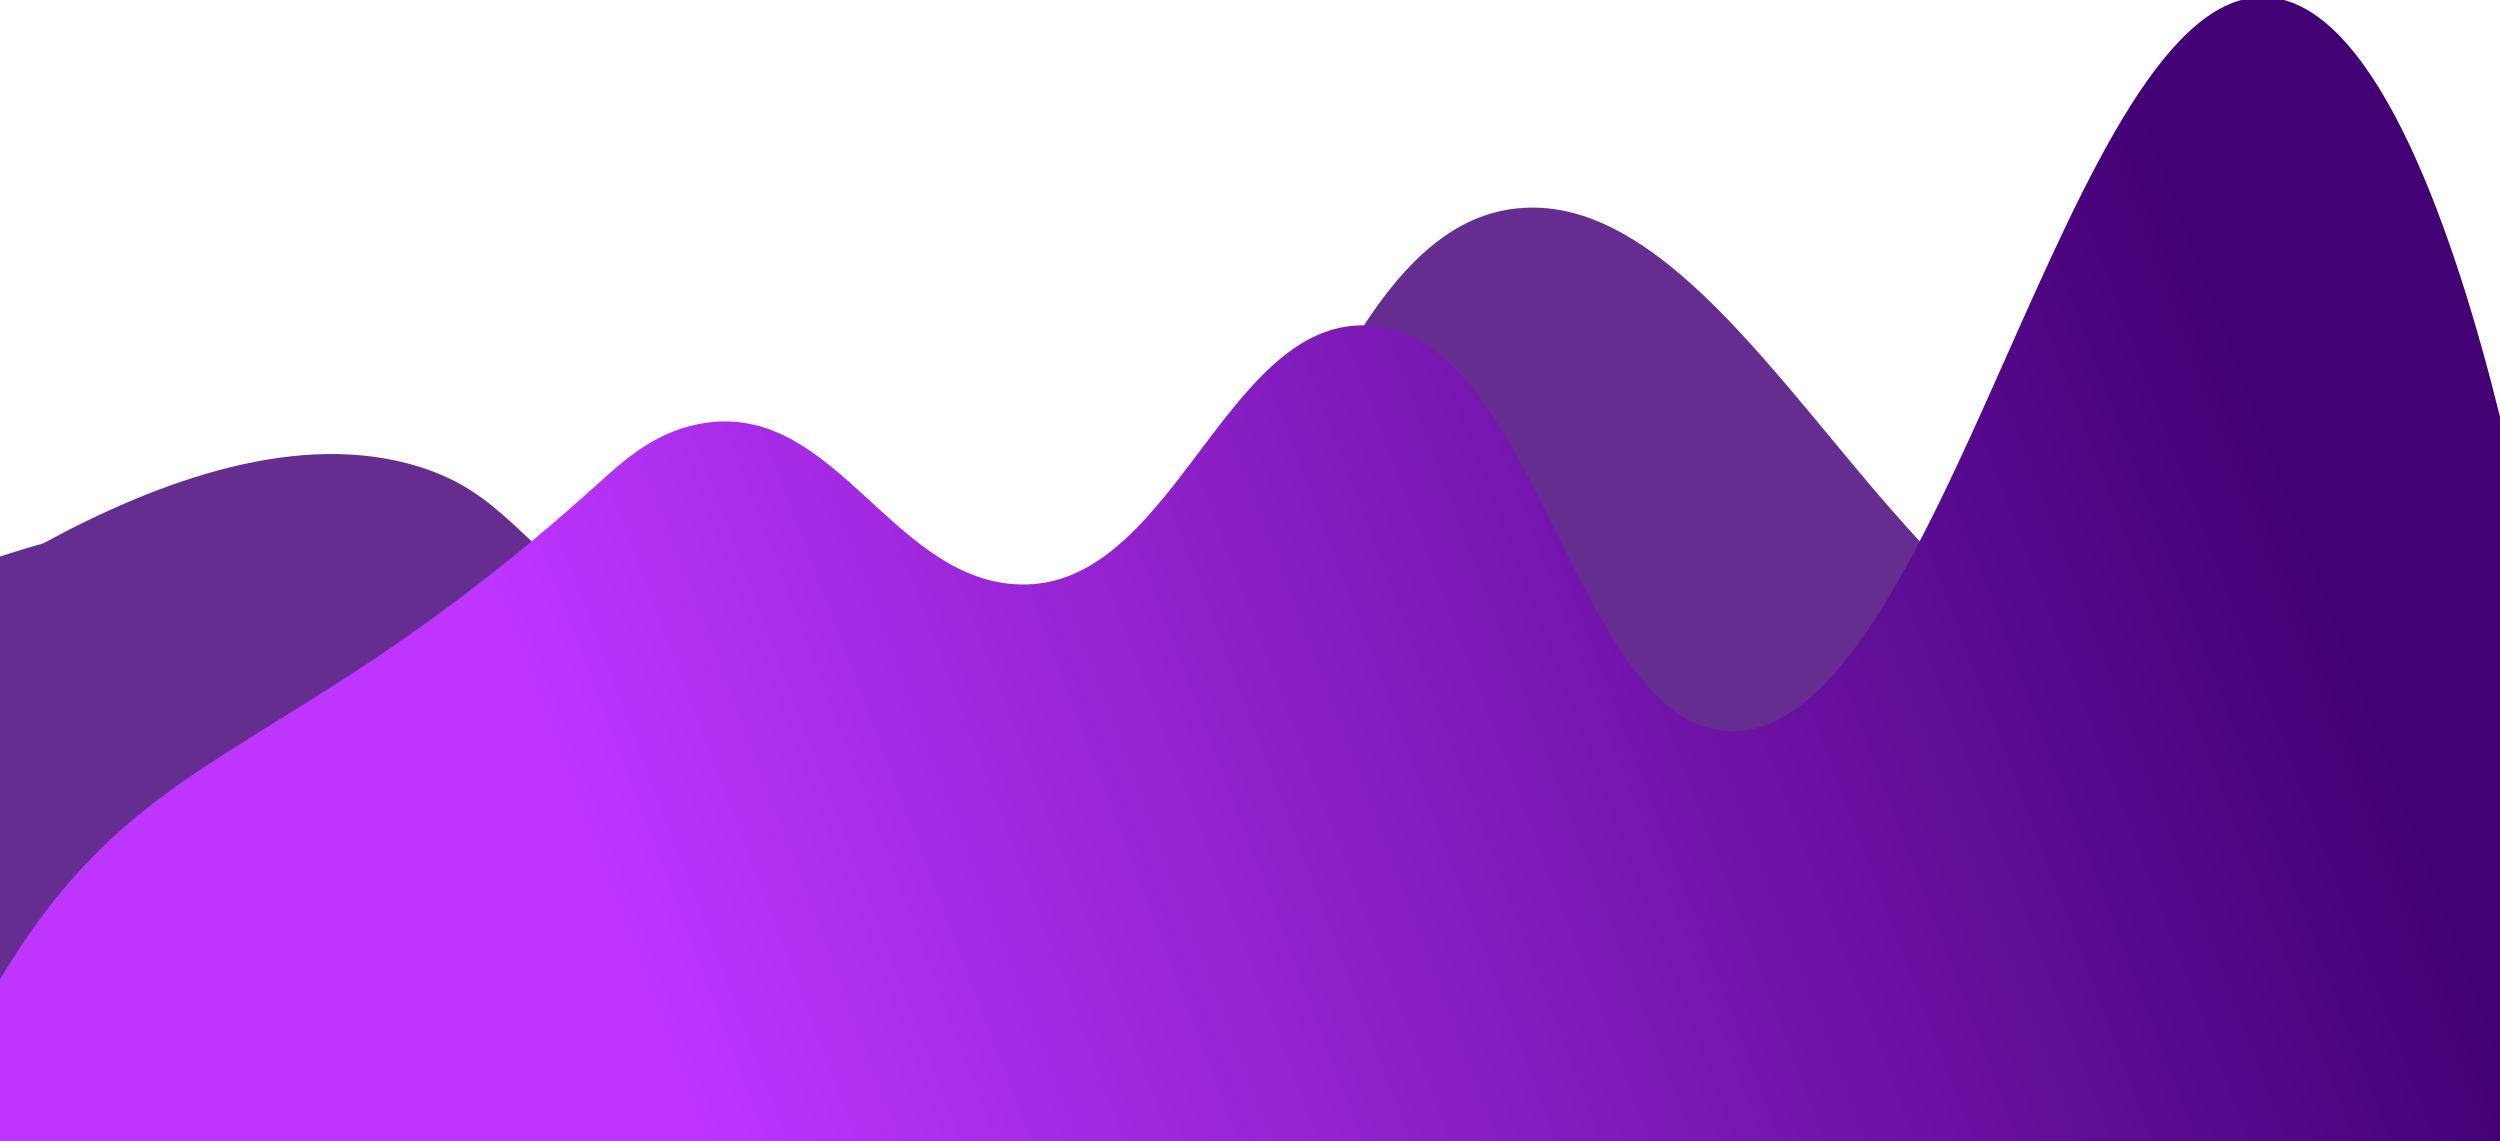 <?xml version="1.0" encoding="utf-8"?>
<!-- Generator: Adobe Illustrator 24.3.0, SVG Export Plug-In . SVG Version: 6.00 Build 0)  -->
<svg version="1.1" id="Layer_1" xmlns="http://www.w3.org/2000/svg" xmlns:xlink="http://www.w3.org/1999/xlink" x="0px" y="0px"
	 viewBox="0 0 1920 876.4" style="enable-background:new 0 0 1920 876.4;" xml:space="preserve">
<style type="text/css">
	.st0{fill:#662D91;}
	.st1{fill:url(#SVGID_1_);}
</style>
<g id="Layer_1-2">
	<path class="st0" d="M1920,528.8v347.6H0v-449c10.8-3.5,21.8-6.9,33-10c91.1-49.5,197.8-87.4,289-58.9c64.9,20.3,76.5,60,160,117.8
		c33.5,23.2,174.3,120.8,285,111.3c209.9-18.1,227.1-414.2,401-427.8c174.5-13.7,304.9,373.7,483,352.6c64-7.6,68.3-104,131-106.3
		C1799.2,405.4,1844.2,410.4,1920,528.8z"/>
	<linearGradient id="SVGID_1_" gradientUnits="userSpaceOnUse" x1="532.845" y1="864.873" x2="1773.696" y2="394.575">
		<stop  offset="0" style="stop-color:#BD35FF"/>
		<stop  offset="1" style="stop-color:#410074"/>
	</linearGradient>
	<path class="st1" d="M1920,320.2v558.4H0V752.1c111.8-186.5,219-163.8,458-379.5c20.2-18.2,43.1-39.7,78-46.8
		c102.1-20.6,145.6,114.4,241,122.7c122.7,10.8,161-202.9,273-198.6c130.9,5.1,157.8,299.5,274,311.2c167.5,17,263.7-579.3,420-563
		C1827,6.8,1886.3,183.9,1920,320.2z"/>
</g>
</svg>

